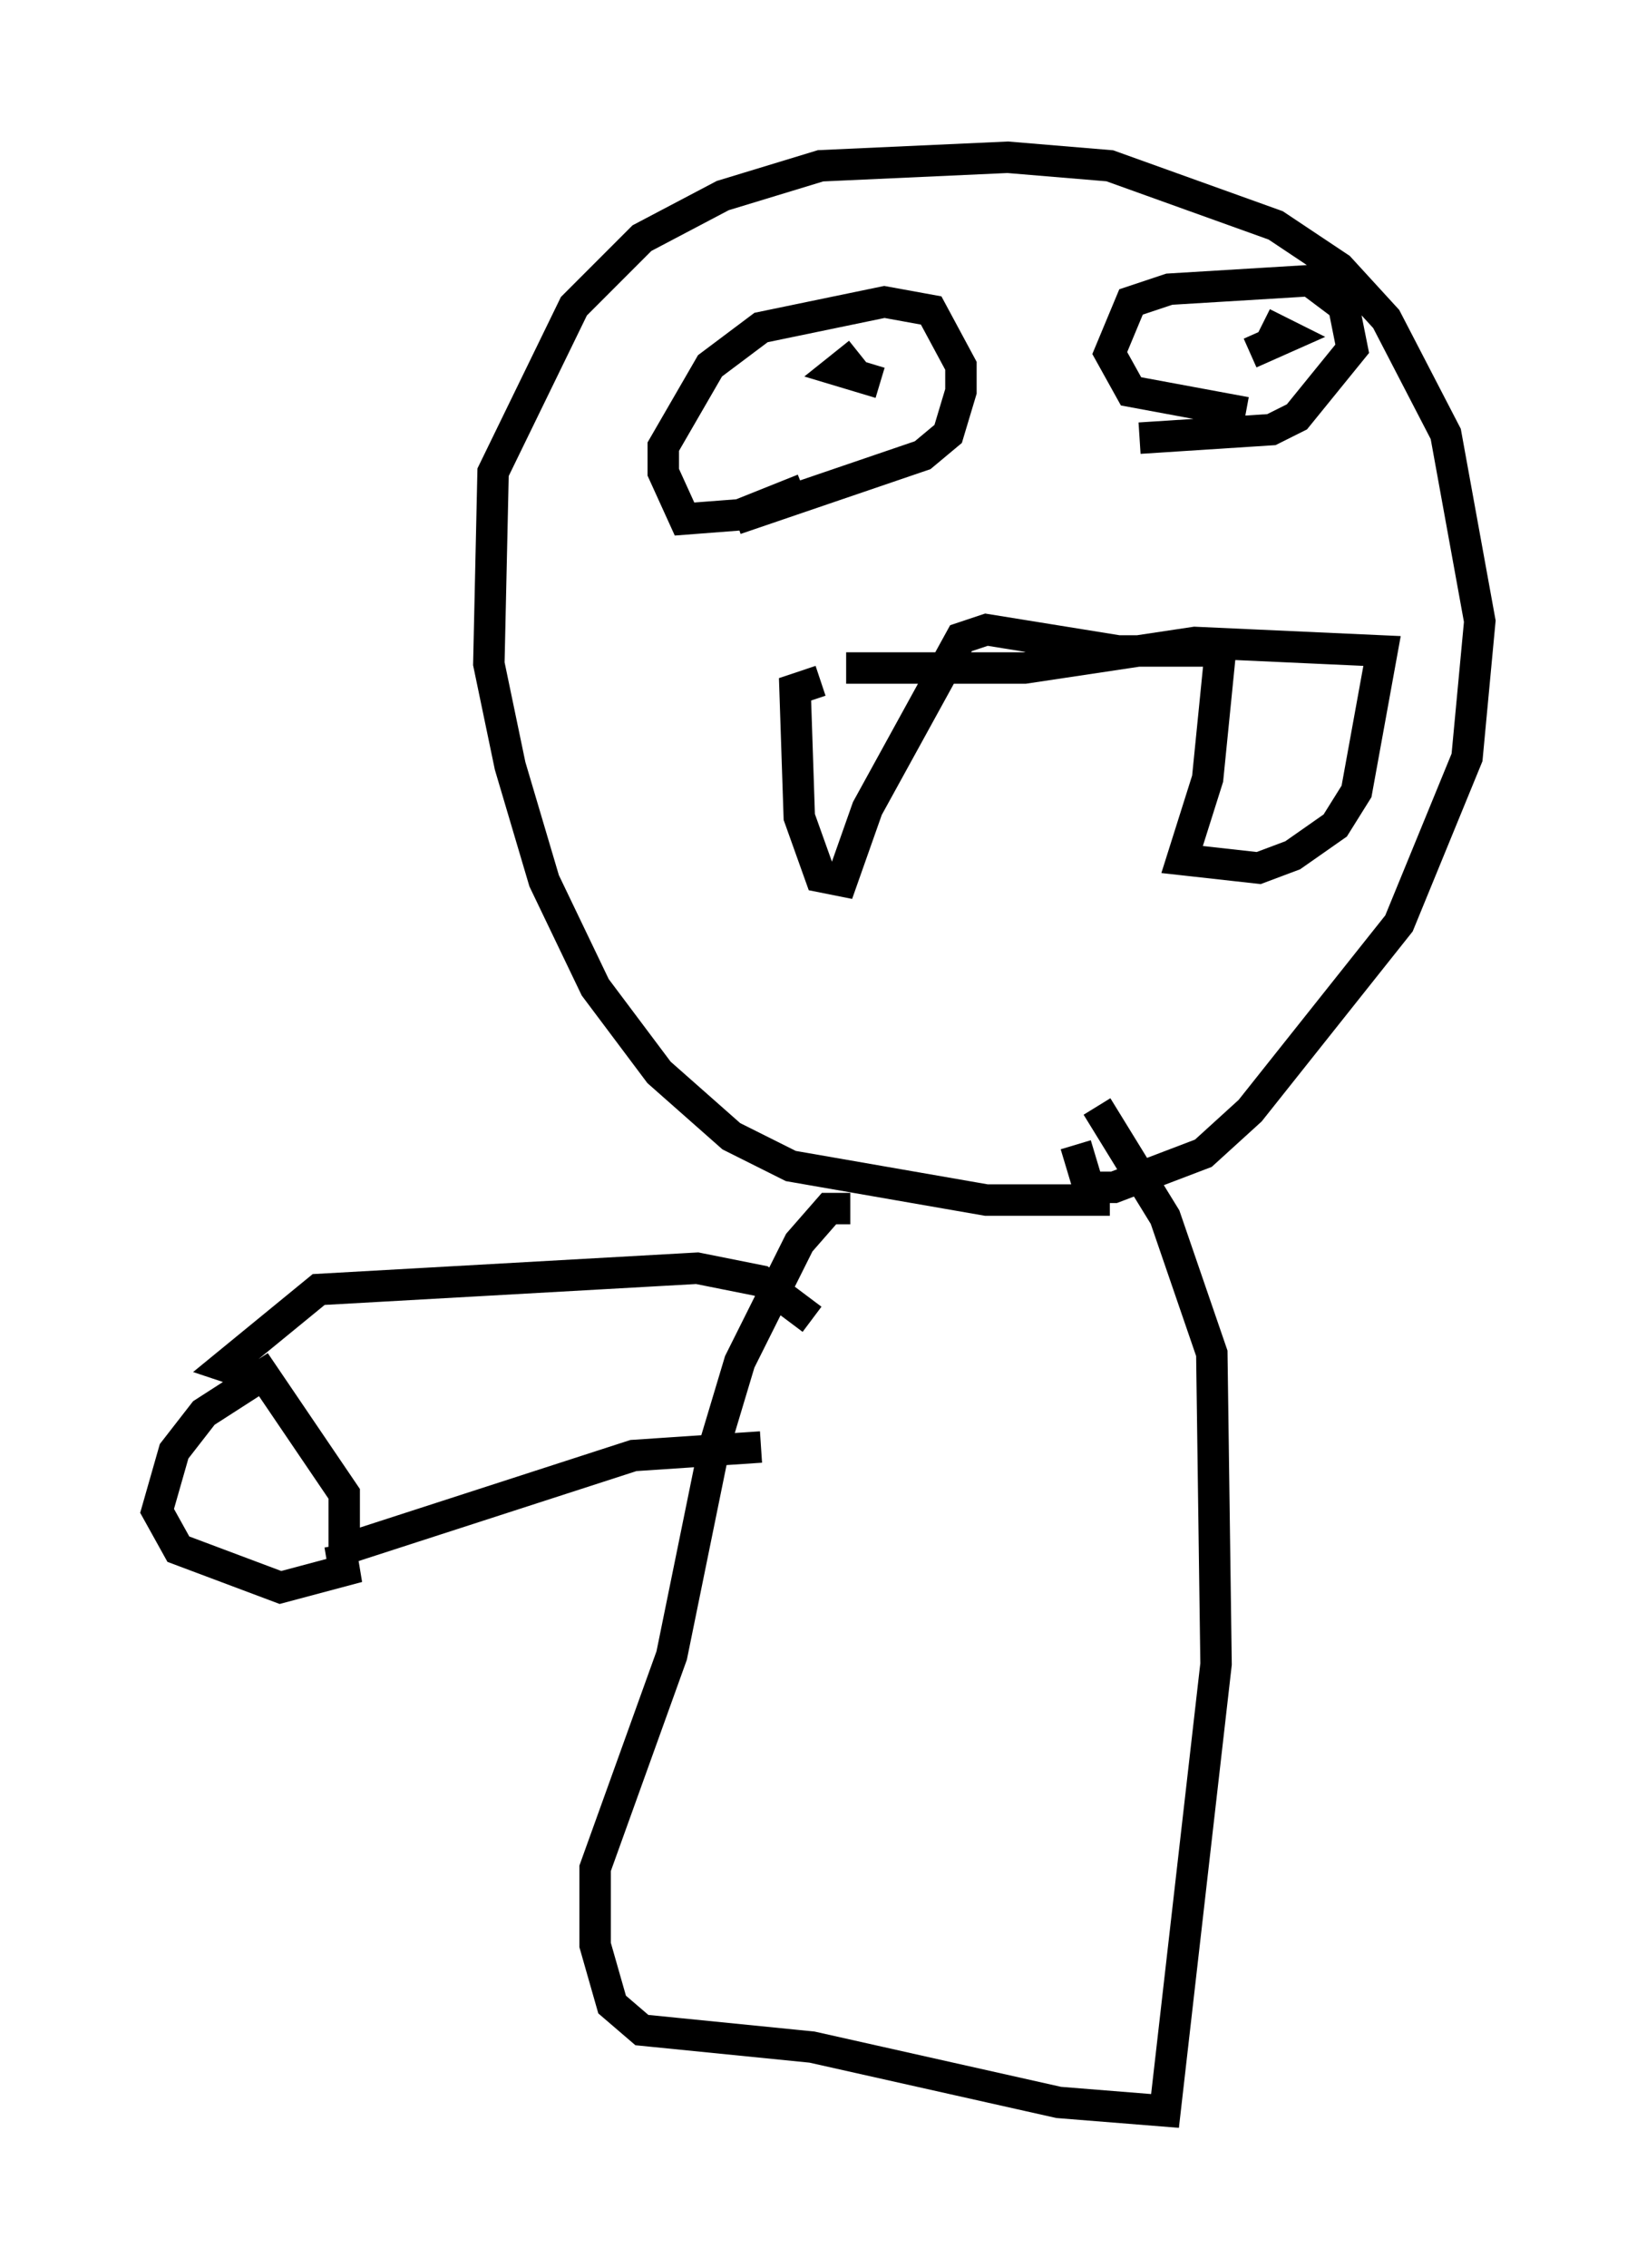 <?xml version="1.0" encoding="utf-8" ?>
<svg baseProfile="full" height="72.11" version="1.1" width="52.083" xmlns="http://www.w3.org/2000/svg" xmlns:ev="http://www.w3.org/2001/xml-events" xmlns:xlink="http://www.w3.org/1999/xlink"><defs /><rect fill="white" height="72.11" width="52.083" x="0" y="0" /><path d="M35.987, 37.476 m-0.677, 0.677 l-3.924, 0.0 -6.225, -1.083 l-1.894, -0.947 -2.3, -2.03 l-2.03, -2.706 -1.624, -3.383 l-1.083, -3.654 -0.677, -3.248 l0.135, -6.089 2.571, -5.277 l2.165, -2.165 2.571, -1.353 l3.112, -0.947 5.954, -0.271 l3.248, 0.271 5.277, 1.894 l2.03, 1.353 1.488, 1.624 l1.894, 3.654 1.083, 5.954 l-0.406, 4.33 -2.165, 5.277 l-4.736, 5.954 -1.488, 1.353 l-2.842, 1.083 -0.812, 0.0 l-0.406, -1.353 m-8.119, -14.75 l-0.812, 0.271 0.135, 4.059 l0.677, 1.894 0.677, 0.135 l0.812, -2.3 2.977, -5.413 l0.812, -0.271 4.195, 0.677 l3.248, 0.0 -0.406, 4.059 l-0.812, 2.571 2.436, 0.271 l1.083, -0.406 1.353, -0.947 l0.677, -1.083 0.812, -4.465 l-5.954, -0.271 -5.413, 0.812 l-5.683, 0.0 m-1.353, -5.683 l-2.03, 0.812 -1.759, 0.135 l-0.677, -1.488 0.0, -0.812 l1.488, -2.571 1.624, -1.218 l3.924, -0.812 1.488, 0.271 l0.947, 1.759 0.0, 0.812 l-0.406, 1.353 -0.812, 0.677 l-5.954, 2.03 m16.238, -3.383 l-3.654, -0.677 -0.677, -1.218 l0.677, -1.624 1.218, -0.406 l4.465, -0.271 1.083, 0.812 l0.271, 1.353 -1.759, 2.165 l-0.812, 0.406 -4.195, 0.271 m-8.931, -2.706 l-0.677, 0.541 1.353, 0.406 m12.178, -1.894 l0.812, 0.406 -1.218, 0.541 m-12.72, 27.199 l-0.677, 0.0 -0.947, 1.083 l-1.894, 3.789 -0.812, 2.706 l-1.353, 6.631 -2.436, 6.766 l0.0, 2.436 0.541, 1.894 l0.947, 0.812 5.413, 0.541 l7.848, 1.759 3.383, 0.271 l1.624, -14.208 -0.135, -9.878 l-1.488, -4.33 -2.165, -3.518 m-9.066, 6.766 l-1.624, -1.218 -2.03, -0.406 l-12.043, 0.677 -2.977, 2.436 l1.218, 0.406 m15.832, 2.165 l-4.059, 0.271 -9.202, 2.977 l0.0, -1.759 -2.571, -3.789 l-1.894, 1.218 -0.947, 1.218 l-0.541, 1.894 0.677, 1.218 l3.248, 1.218 2.03, -0.541 l-0.135, -0.812 " fill="none" stroke="black" stroke-width="1" /></svg>